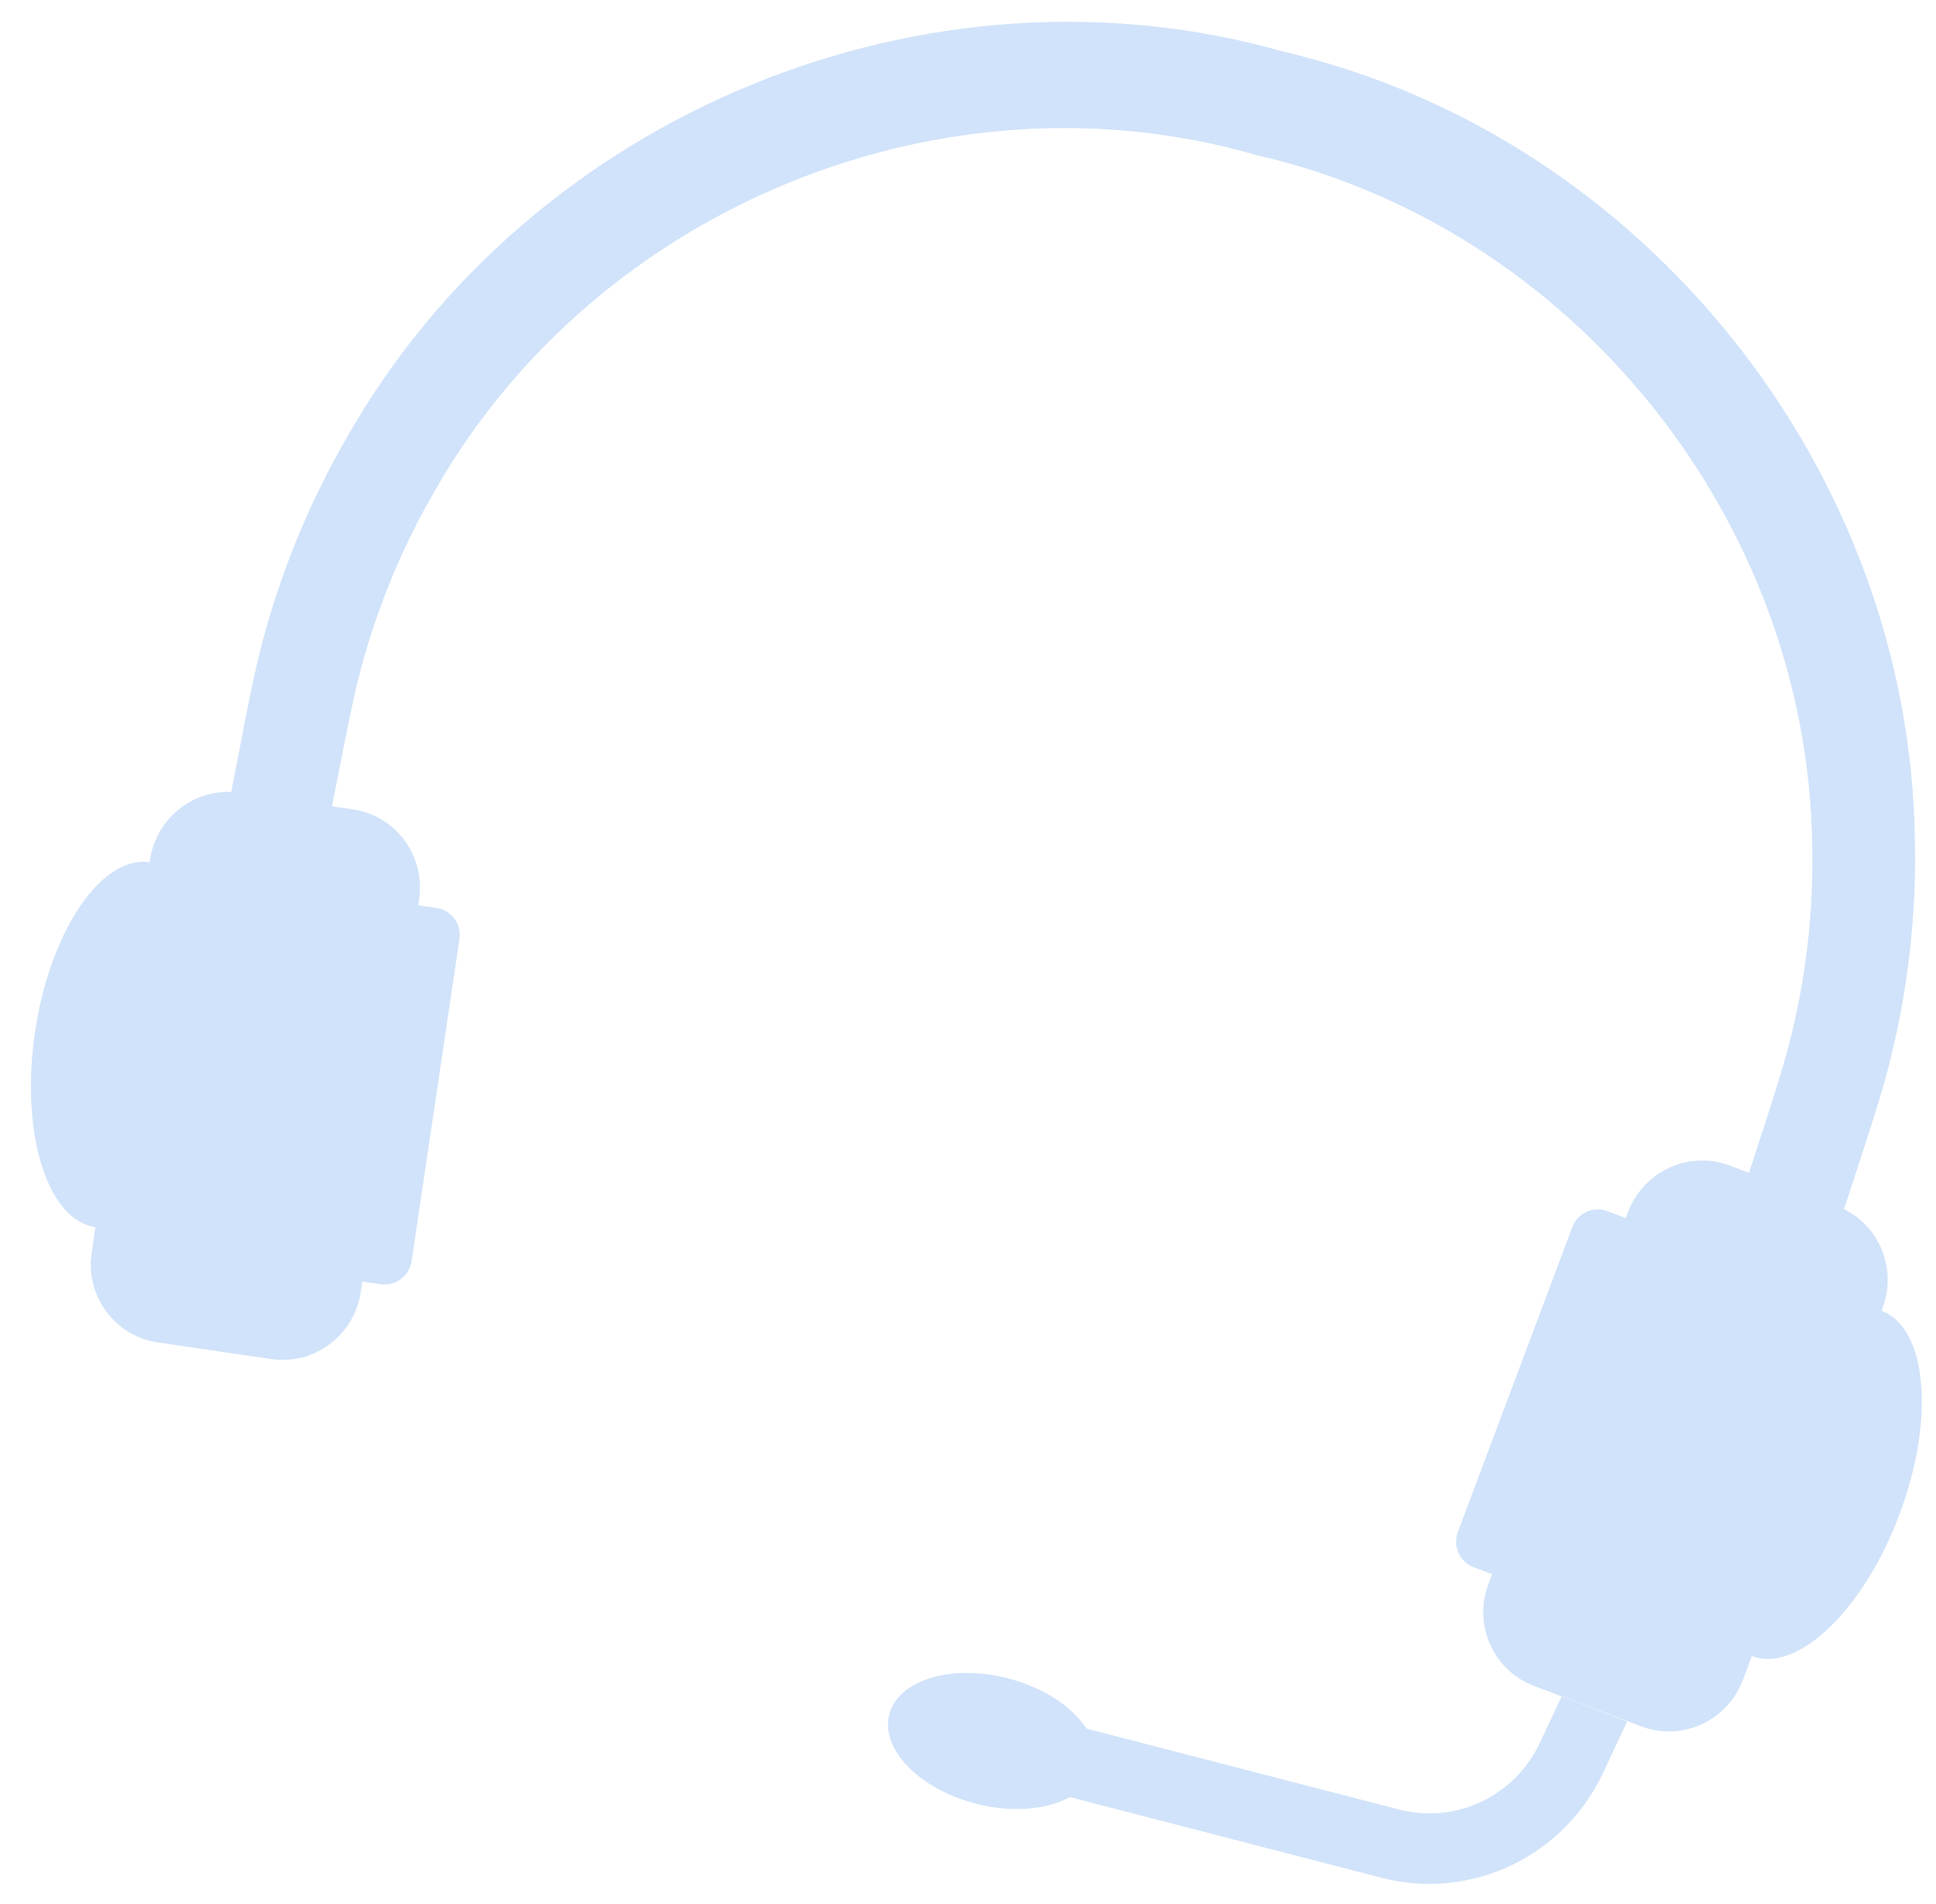 <svg width="61" height="60" viewBox="0 0 61 60" fill="none" xmlns="http://www.w3.org/2000/svg">
<path opacity="0.2" fill-rule="evenodd" clip-rule="evenodd" d="M11.12 25.505L10.465 25.409C10.489 25.285 10.512 25.16 10.533 25.043C10.604 24.692 10.672 24.343 10.74 23.994L10.742 23.984C10.924 23.051 11.104 22.123 11.338 21.205C11.869 19.179 12.672 17.225 13.728 15.419C18.836 6.494 29.788 2.046 39.593 4.889C49.546 7.16 56.963 16.366 57.099 26.648C57.147 28.739 56.899 30.838 56.38 32.866C56.141 33.781 55.849 34.676 55.556 35.577L55.555 35.58C55.443 35.923 55.331 36.266 55.222 36.612C55.201 36.673 55.18 36.736 55.16 36.798C55.142 36.852 55.124 36.906 55.106 36.959L54.498 36.729C53.621 36.398 52.673 36.601 52.007 37.177C51.698 37.442 51.45 37.787 51.296 38.196L51.226 38.384L50.645 38.165C50.203 37.998 49.708 38.224 49.54 38.671L45.934 48.276C45.766 48.723 45.989 49.22 46.432 49.387L47.012 49.606L46.896 49.917C46.412 51.209 47.057 52.646 48.338 53.13L51.715 54.403C52.481 54.693 53.3 54.575 53.938 54.157C54.371 53.876 54.721 53.458 54.917 52.936L55.198 52.187L55.2 52.187C56.639 52.73 58.719 50.734 59.847 47.729C60.976 44.724 60.724 41.848 59.286 41.306L59.284 41.305L59.285 41.301L59.317 41.216C59.773 40.004 59.231 38.661 58.102 38.102C58.17 37.889 58.228 37.715 58.268 37.596C58.373 37.267 58.482 36.938 58.59 36.608L58.591 36.606C58.91 35.634 59.232 34.653 59.494 33.663C60.093 31.349 60.383 28.955 60.336 26.562C60.22 14.825 51.781 4.278 40.436 1.626C29.23 -1.56 16.733 3.568 10.936 13.773C9.734 15.842 8.826 18.076 8.226 20.389C7.975 21.38 7.781 22.391 7.589 23.393C7.523 23.738 7.457 24.082 7.39 24.423C7.365 24.547 7.331 24.728 7.288 24.955L7.291 24.955L7.317 24.957C6.052 24.89 4.92 25.804 4.729 27.09L4.716 27.172L4.713 27.171C3.362 26.973 1.936 28.839 1.304 31.484L1.304 31.482C1.224 31.816 1.157 32.161 1.104 32.516C0.633 35.691 1.482 38.447 3.002 38.669L3.008 38.67L2.889 39.472C2.879 39.538 2.872 39.603 2.867 39.667L2.865 39.666C2.781 40.856 3.547 41.935 4.681 42.242C4.776 42.268 4.874 42.288 4.975 42.303L8.541 42.827L8.546 42.828C9.9 43.027 11.163 42.082 11.366 40.718L11.415 40.384L11.995 40.469C12.463 40.538 12.899 40.212 12.969 39.74L14.477 29.591C14.547 29.119 14.225 28.681 13.757 28.613L13.177 28.527L13.205 28.335C13.408 26.971 12.474 25.704 11.12 25.505ZM59.288 41.302C59.333 41.319 59.376 41.341 59.419 41.363L59.445 41.375C59.42 41.362 59.395 41.349 59.369 41.337C59.343 41.325 59.316 41.313 59.288 41.302ZM48.516 54.926L49.202 53.462L49.203 53.462L51.269 54.247L50.51 55.869C49.271 58.511 46.338 59.901 43.535 59.175L33.705 56.63C32.988 57.029 31.889 57.134 30.743 56.837C28.956 56.375 27.737 55.117 28.019 54.026C28.302 52.935 29.978 52.427 31.765 52.889C32.892 53.181 33.792 53.789 34.234 54.472L44.092 57.024C45.87 57.485 47.73 56.601 48.516 54.926Z" fill="#1A73E8"/>
</svg>
